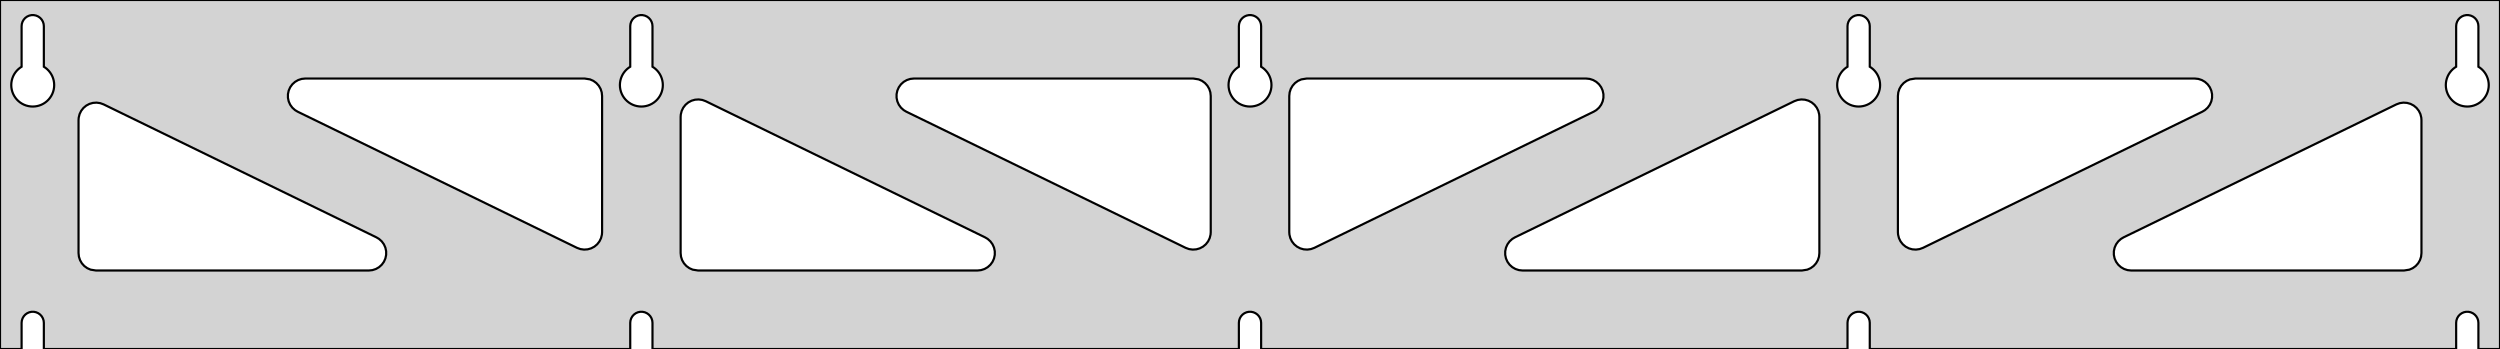 <?xml version="1.0" standalone="no"?>
<!DOCTYPE svg PUBLIC "-//W3C//DTD SVG 1.1//EN" "http://www.w3.org/Graphics/SVG/1.1/DTD/svg11.dtd">
<svg width="573mm" height="80mm" viewBox="0 -80 573 80" xmlns="http://www.w3.org/2000/svg" version="1.1">
<title>OpenSCAD Model</title>
<path d="
M 573,-80 L 0,-80 L 0,-0 L 4.95,-0 L 4.95,-6 L 5.006,-6.53
 L 5.17,-7.037 L 5.437,-7.499 L 5.794,-7.895 L 6.225,-8.208 L 6.712,-8.425 L 7.233,-8.536
 L 7.767,-8.536 L 8.288,-8.425 L 8.775,-8.208 L 9.206,-7.895 L 9.563,-7.499 L 9.83,-7.037
 L 9.994,-6.53 L 10.05,-6 L 10.05,-0 L 144.45,-0 L 144.45,-6 L 144.506,-6.53
 L 144.67,-7.037 L 144.937,-7.499 L 145.294,-7.895 L 145.725,-8.208 L 146.212,-8.425 L 146.733,-8.536
 L 147.267,-8.536 L 147.788,-8.425 L 148.275,-8.208 L 148.706,-7.895 L 149.063,-7.499 L 149.33,-7.037
 L 149.494,-6.53 L 149.55,-6 L 149.55,-0 L 283.95,-0 L 283.95,-6 L 284.006,-6.53
 L 284.17,-7.037 L 284.437,-7.499 L 284.794,-7.895 L 285.225,-8.208 L 285.712,-8.425 L 286.233,-8.536
 L 286.767,-8.536 L 287.288,-8.425 L 287.775,-8.208 L 288.206,-7.895 L 288.563,-7.499 L 288.83,-7.037
 L 288.994,-6.53 L 289.05,-6 L 289.05,-0 L 423.45,-0 L 423.45,-6 L 423.506,-6.53
 L 423.67,-7.037 L 423.937,-7.499 L 424.294,-7.895 L 424.725,-8.208 L 425.212,-8.425 L 425.733,-8.536
 L 426.267,-8.536 L 426.788,-8.425 L 427.275,-8.208 L 427.706,-7.895 L 428.063,-7.499 L 428.33,-7.037
 L 428.494,-6.53 L 428.55,-6 L 428.55,-0 L 562.95,-0 L 562.95,-6 L 563.006,-6.53
 L 563.17,-7.037 L 563.437,-7.499 L 563.794,-7.895 L 564.225,-8.208 L 564.712,-8.425 L 565.233,-8.536
 L 565.767,-8.536 L 566.288,-8.425 L 566.775,-8.208 L 567.206,-7.895 L 567.563,-7.499 L 567.83,-7.037
 L 567.994,-6.53 L 568.05,-6 L 568.05,-0 L 573,-0 z
M 6.986,-55.607 L 6.477,-55.688 L 5.98,-55.821 L 5.499,-56.005 L 5.04,-56.239 L 4.608,-56.52
 L 4.208,-56.844 L 3.844,-57.208 L 3.52,-57.608 L 3.239,-58.04 L 3.005,-58.499 L 2.821,-58.98
 L 2.688,-59.477 L 2.607,-59.986 L 2.58,-60.5 L 2.607,-61.014 L 2.688,-61.523 L 2.821,-62.02
 L 3.005,-62.501 L 3.239,-62.96 L 3.52,-63.392 L 3.844,-63.792 L 4.208,-64.156 L 4.608,-64.48
 L 4.95,-64.702 L 4.95,-74 L 5.006,-74.53 L 5.17,-75.037 L 5.437,-75.499 L 5.794,-75.895
 L 6.225,-76.208 L 6.712,-76.425 L 7.233,-76.536 L 7.767,-76.536 L 8.288,-76.425 L 8.775,-76.208
 L 9.206,-75.895 L 9.563,-75.499 L 9.83,-75.037 L 9.994,-74.53 L 10.05,-74 L 10.05,-64.702
 L 10.392,-64.48 L 10.792,-64.156 L 11.156,-63.792 L 11.48,-63.392 L 11.761,-62.96 L 11.995,-62.501
 L 12.179,-62.02 L 12.312,-61.523 L 12.393,-61.014 L 12.42,-60.5 L 12.393,-59.986 L 12.312,-59.477
 L 12.179,-58.98 L 11.995,-58.499 L 11.761,-58.04 L 11.48,-57.608 L 11.156,-57.208 L 10.792,-56.844
 L 10.392,-56.52 L 9.96,-56.239 L 9.501,-56.005 L 9.02,-55.821 L 8.523,-55.688 L 8.014,-55.607
 L 7.5,-55.58 z
M 146.486,-55.607 L 145.977,-55.688 L 145.48,-55.821 L 144.999,-56.005 L 144.54,-56.239 L 144.108,-56.52
 L 143.708,-56.844 L 143.344,-57.208 L 143.02,-57.608 L 142.739,-58.04 L 142.505,-58.499 L 142.321,-58.98
 L 142.188,-59.477 L 142.107,-59.986 L 142.08,-60.5 L 142.107,-61.014 L 142.188,-61.523 L 142.321,-62.02
 L 142.505,-62.501 L 142.739,-62.96 L 143.02,-63.392 L 143.344,-63.792 L 143.708,-64.156 L 144.108,-64.48
 L 144.45,-64.702 L 144.45,-74 L 144.506,-74.53 L 144.67,-75.037 L 144.937,-75.499 L 145.294,-75.895
 L 145.725,-76.208 L 146.212,-76.425 L 146.733,-76.536 L 147.267,-76.536 L 147.788,-76.425 L 148.275,-76.208
 L 148.706,-75.895 L 149.063,-75.499 L 149.33,-75.037 L 149.494,-74.53 L 149.55,-74 L 149.55,-64.702
 L 149.892,-64.48 L 150.292,-64.156 L 150.656,-63.792 L 150.98,-63.392 L 151.261,-62.96 L 151.495,-62.501
 L 151.679,-62.02 L 151.812,-61.523 L 151.893,-61.014 L 151.92,-60.5 L 151.893,-59.986 L 151.812,-59.477
 L 151.679,-58.98 L 151.495,-58.499 L 151.261,-58.04 L 150.98,-57.608 L 150.656,-57.208 L 150.292,-56.844
 L 149.892,-56.52 L 149.46,-56.239 L 149.001,-56.005 L 148.52,-55.821 L 148.023,-55.688 L 147.514,-55.607
 L 147,-55.58 z
M 285.986,-55.607 L 285.477,-55.688 L 284.98,-55.821 L 284.499,-56.005 L 284.04,-56.239 L 283.608,-56.52
 L 283.208,-56.844 L 282.844,-57.208 L 282.52,-57.608 L 282.239,-58.04 L 282.005,-58.499 L 281.821,-58.98
 L 281.688,-59.477 L 281.607,-59.986 L 281.58,-60.5 L 281.607,-61.014 L 281.688,-61.523 L 281.821,-62.02
 L 282.005,-62.501 L 282.239,-62.96 L 282.52,-63.392 L 282.844,-63.792 L 283.208,-64.156 L 283.608,-64.48
 L 283.95,-64.702 L 283.95,-74 L 284.006,-74.53 L 284.17,-75.037 L 284.437,-75.499 L 284.794,-75.895
 L 285.225,-76.208 L 285.712,-76.425 L 286.233,-76.536 L 286.767,-76.536 L 287.288,-76.425 L 287.775,-76.208
 L 288.206,-75.895 L 288.563,-75.499 L 288.83,-75.037 L 288.994,-74.53 L 289.05,-74 L 289.05,-64.702
 L 289.392,-64.48 L 289.792,-64.156 L 290.156,-63.792 L 290.48,-63.392 L 290.761,-62.96 L 290.995,-62.501
 L 291.179,-62.02 L 291.312,-61.523 L 291.393,-61.014 L 291.42,-60.5 L 291.393,-59.986 L 291.312,-59.477
 L 291.179,-58.98 L 290.995,-58.499 L 290.761,-58.04 L 290.48,-57.608 L 290.156,-57.208 L 289.792,-56.844
 L 289.392,-56.52 L 288.96,-56.239 L 288.501,-56.005 L 288.02,-55.821 L 287.523,-55.688 L 287.014,-55.607
 L 286.5,-55.58 z
M 425.486,-55.607 L 424.977,-55.688 L 424.48,-55.821 L 423.999,-56.005 L 423.54,-56.239 L 423.108,-56.52
 L 422.708,-56.844 L 422.344,-57.208 L 422.02,-57.608 L 421.739,-58.04 L 421.505,-58.499 L 421.321,-58.98
 L 421.188,-59.477 L 421.107,-59.986 L 421.08,-60.5 L 421.107,-61.014 L 421.188,-61.523 L 421.321,-62.02
 L 421.505,-62.501 L 421.739,-62.96 L 422.02,-63.392 L 422.344,-63.792 L 422.708,-64.156 L 423.108,-64.48
 L 423.45,-64.702 L 423.45,-74 L 423.506,-74.53 L 423.67,-75.037 L 423.937,-75.499 L 424.294,-75.895
 L 424.725,-76.208 L 425.212,-76.425 L 425.733,-76.536 L 426.267,-76.536 L 426.788,-76.425 L 427.275,-76.208
 L 427.706,-75.895 L 428.063,-75.499 L 428.33,-75.037 L 428.494,-74.53 L 428.55,-74 L 428.55,-64.702
 L 428.892,-64.48 L 429.292,-64.156 L 429.656,-63.792 L 429.98,-63.392 L 430.261,-62.96 L 430.495,-62.501
 L 430.679,-62.02 L 430.812,-61.523 L 430.893,-61.014 L 430.92,-60.5 L 430.893,-59.986 L 430.812,-59.477
 L 430.679,-58.98 L 430.495,-58.499 L 430.261,-58.04 L 429.98,-57.608 L 429.656,-57.208 L 429.292,-56.844
 L 428.892,-56.52 L 428.46,-56.239 L 428.001,-56.005 L 427.52,-55.821 L 427.023,-55.688 L 426.514,-55.607
 L 426,-55.58 z
M 564.986,-55.607 L 564.477,-55.688 L 563.98,-55.821 L 563.499,-56.005 L 563.04,-56.239 L 562.608,-56.52
 L 562.208,-56.844 L 561.844,-57.208 L 561.52,-57.608 L 561.239,-58.04 L 561.005,-58.499 L 560.821,-58.98
 L 560.688,-59.477 L 560.607,-59.986 L 560.58,-60.5 L 560.607,-61.014 L 560.688,-61.523 L 560.821,-62.02
 L 561.005,-62.501 L 561.239,-62.96 L 561.52,-63.392 L 561.844,-63.792 L 562.208,-64.156 L 562.608,-64.48
 L 562.95,-64.702 L 562.95,-74 L 563.006,-74.53 L 563.17,-75.037 L 563.437,-75.499 L 563.794,-75.895
 L 564.225,-76.208 L 564.712,-76.425 L 565.233,-76.536 L 565.767,-76.536 L 566.288,-76.425 L 566.775,-76.208
 L 567.206,-75.895 L 567.563,-75.499 L 567.83,-75.037 L 567.994,-74.53 L 568.05,-74 L 568.05,-64.702
 L 568.392,-64.48 L 568.792,-64.156 L 569.156,-63.792 L 569.48,-63.392 L 569.761,-62.96 L 569.995,-62.501
 L 570.179,-62.02 L 570.312,-61.523 L 570.393,-61.014 L 570.42,-60.5 L 570.393,-59.986 L 570.312,-59.477
 L 570.179,-58.98 L 569.995,-58.499 L 569.761,-58.04 L 569.48,-57.608 L 569.156,-57.208 L 568.792,-56.844
 L 568.392,-56.52 L 567.96,-56.239 L 567.501,-56.005 L 567.02,-55.821 L 566.523,-55.688 L 566.014,-55.607
 L 565.5,-55.58 z
M 298.805,-22.851 L 298.001,-23.082 L 297.262,-23.475 L 296.622,-24.012 L 296.107,-24.672 L 295.741,-25.423
 L 295.539,-26.235 L 295.5,-26.791 L 295.5,-58 L 295.587,-58.832 L 295.846,-59.627 L 296.264,-60.351
 L 296.823,-60.973 L 297.5,-61.464 L 298.264,-61.804 L 299.5,-62 L 363.525,-62 L 364.357,-61.913
 L 365.152,-61.654 L 365.877,-61.236 L 366.498,-60.676 L 366.99,-60 L 367.33,-59.236 L 367.504,-58.418
 L 367.504,-57.582 L 367.33,-56.764 L 366.99,-56 L 366.498,-55.324 L 365.877,-54.764 L 365.278,-54.404
 L 301.253,-23.195 L 300.467,-22.909 L 299.639,-22.793 z
M 272.533,-22.909 L 271.747,-23.195 L 207.722,-54.404 L 207.123,-54.764 L 206.502,-55.324 L 206.01,-56
 L 205.67,-56.764 L 205.496,-57.582 L 205.496,-58.418 L 205.67,-59.236 L 206.01,-60 L 206.502,-60.676
 L 207.123,-61.236 L 207.848,-61.654 L 208.643,-61.913 L 209.475,-62 L 273.5,-62 L 274.736,-61.804
 L 275.5,-61.464 L 276.177,-60.973 L 276.736,-60.351 L 277.154,-59.627 L 277.413,-58.832 L 277.5,-58
 L 277.5,-26.791 L 277.461,-26.235 L 277.259,-25.423 L 276.893,-24.672 L 276.378,-24.012 L 275.738,-23.475
 L 274.999,-23.082 L 274.195,-22.851 L 273.361,-22.793 z
M 438.305,-22.851 L 437.501,-23.082 L 436.762,-23.475 L 436.122,-24.012 L 435.607,-24.672 L 435.241,-25.423
 L 435.039,-26.235 L 435,-26.791 L 435,-58 L 435.087,-58.832 L 435.346,-59.627 L 435.764,-60.351
 L 436.323,-60.973 L 437,-61.464 L 437.764,-61.804 L 439,-62 L 503.025,-62 L 503.857,-61.913
 L 504.652,-61.654 L 505.377,-61.236 L 505.998,-60.676 L 506.49,-60 L 506.83,-59.236 L 507.004,-58.418
 L 507.004,-57.582 L 506.83,-56.764 L 506.49,-56 L 505.998,-55.324 L 505.377,-54.764 L 504.778,-54.404
 L 440.753,-23.195 L 439.967,-22.909 L 439.139,-22.793 z
M 133.033,-22.909 L 132.247,-23.195 L 68.222,-54.404 L 67.623,-54.764 L 67.002,-55.324 L 66.51,-56
 L 66.17,-56.764 L 65.996,-57.582 L 65.996,-58.418 L 66.17,-59.236 L 66.51,-60 L 67.002,-60.676
 L 67.623,-61.236 L 68.348,-61.654 L 69.143,-61.913 L 69.975,-62 L 134,-62 L 135.236,-61.804
 L 136,-61.464 L 136.677,-60.973 L 137.236,-60.351 L 137.654,-59.627 L 137.913,-58.832 L 138,-58
 L 138,-26.791 L 137.961,-26.235 L 137.759,-25.423 L 137.393,-24.672 L 136.878,-24.012 L 136.238,-23.475
 L 135.499,-23.082 L 134.695,-22.851 L 133.861,-22.793 z
M 348.975,-18 L 348.143,-18.087 L 347.348,-18.346 L 346.623,-18.764 L 346.002,-19.323 L 345.51,-20
 L 345.17,-20.764 L 344.996,-21.582 L 344.996,-22.418 L 345.17,-23.236 L 345.51,-24 L 346.002,-24.677
 L 346.623,-25.236 L 347.222,-25.596 L 411.247,-56.805 L 412.033,-57.091 L 412.861,-57.207 L 413.695,-57.149
 L 414.499,-56.918 L 415.238,-56.525 L 415.878,-55.987 L 416.393,-55.328 L 416.759,-54.577 L 416.961,-53.765
 L 417,-53.209 L 417,-22 L 416.913,-21.168 L 416.654,-20.373 L 416.236,-19.649 L 415.677,-19.027
 L 415,-18.536 L 414.236,-18.196 L 413,-18 z
M 160,-18 L 158.764,-18.196 L 158,-18.536 L 157.323,-19.027 L 156.764,-19.649 L 156.346,-20.373
 L 156.087,-21.168 L 156,-22 L 156,-53.209 L 156.039,-53.765 L 156.241,-54.577 L 156.607,-55.328
 L 157.122,-55.987 L 157.762,-56.525 L 158.501,-56.918 L 159.305,-57.149 L 160.139,-57.207 L 160.967,-57.091
 L 161.753,-56.805 L 225.778,-25.596 L 226.377,-25.236 L 226.998,-24.677 L 227.49,-24 L 227.83,-23.236
 L 228.004,-22.418 L 228.004,-21.582 L 227.83,-20.764 L 227.49,-20 L 226.998,-19.323 L 226.377,-18.764
 L 225.652,-18.346 L 224.857,-18.087 L 224.025,-18 z
M 22,-18 L 20.764,-18.196 L 20,-18.536 L 19.323,-19.027 L 18.764,-19.649 L 18.346,-20.373
 L 18.087,-21.168 L 18,-22 L 18,-52.478 L 18.039,-53.034 L 18.241,-53.846 L 18.607,-54.597
 L 19.122,-55.256 L 19.762,-55.794 L 20.501,-56.187 L 21.305,-56.417 L 22.139,-56.476 L 22.967,-56.36
 L 23.753,-56.074 L 86.278,-25.596 L 86.877,-25.236 L 87.498,-24.677 L 87.99,-24 L 88.33,-23.236
 L 88.504,-22.418 L 88.504,-21.582 L 88.33,-20.764 L 87.99,-20 L 87.498,-19.323 L 86.877,-18.764
 L 86.152,-18.346 L 85.357,-18.087 L 84.525,-18 z
M 488.475,-18 L 487.643,-18.087 L 486.848,-18.346 L 486.123,-18.764 L 485.502,-19.323 L 485.01,-20
 L 484.67,-20.764 L 484.496,-21.582 L 484.496,-22.418 L 484.67,-23.236 L 485.01,-24 L 485.502,-24.677
 L 486.123,-25.236 L 486.722,-25.596 L 549.247,-56.074 L 550.033,-56.36 L 550.861,-56.476 L 551.695,-56.417
 L 552.499,-56.187 L 553.238,-55.794 L 553.878,-55.256 L 554.393,-54.597 L 554.759,-53.846 L 554.961,-53.034
 L 555,-52.478 L 555,-22 L 554.913,-21.168 L 554.654,-20.373 L 554.236,-19.649 L 553.677,-19.027
 L 553,-18.536 L 552.236,-18.196 L 551,-18 z
" stroke="black" fill="lightgray" stroke-width="0.5"/>
</svg>
